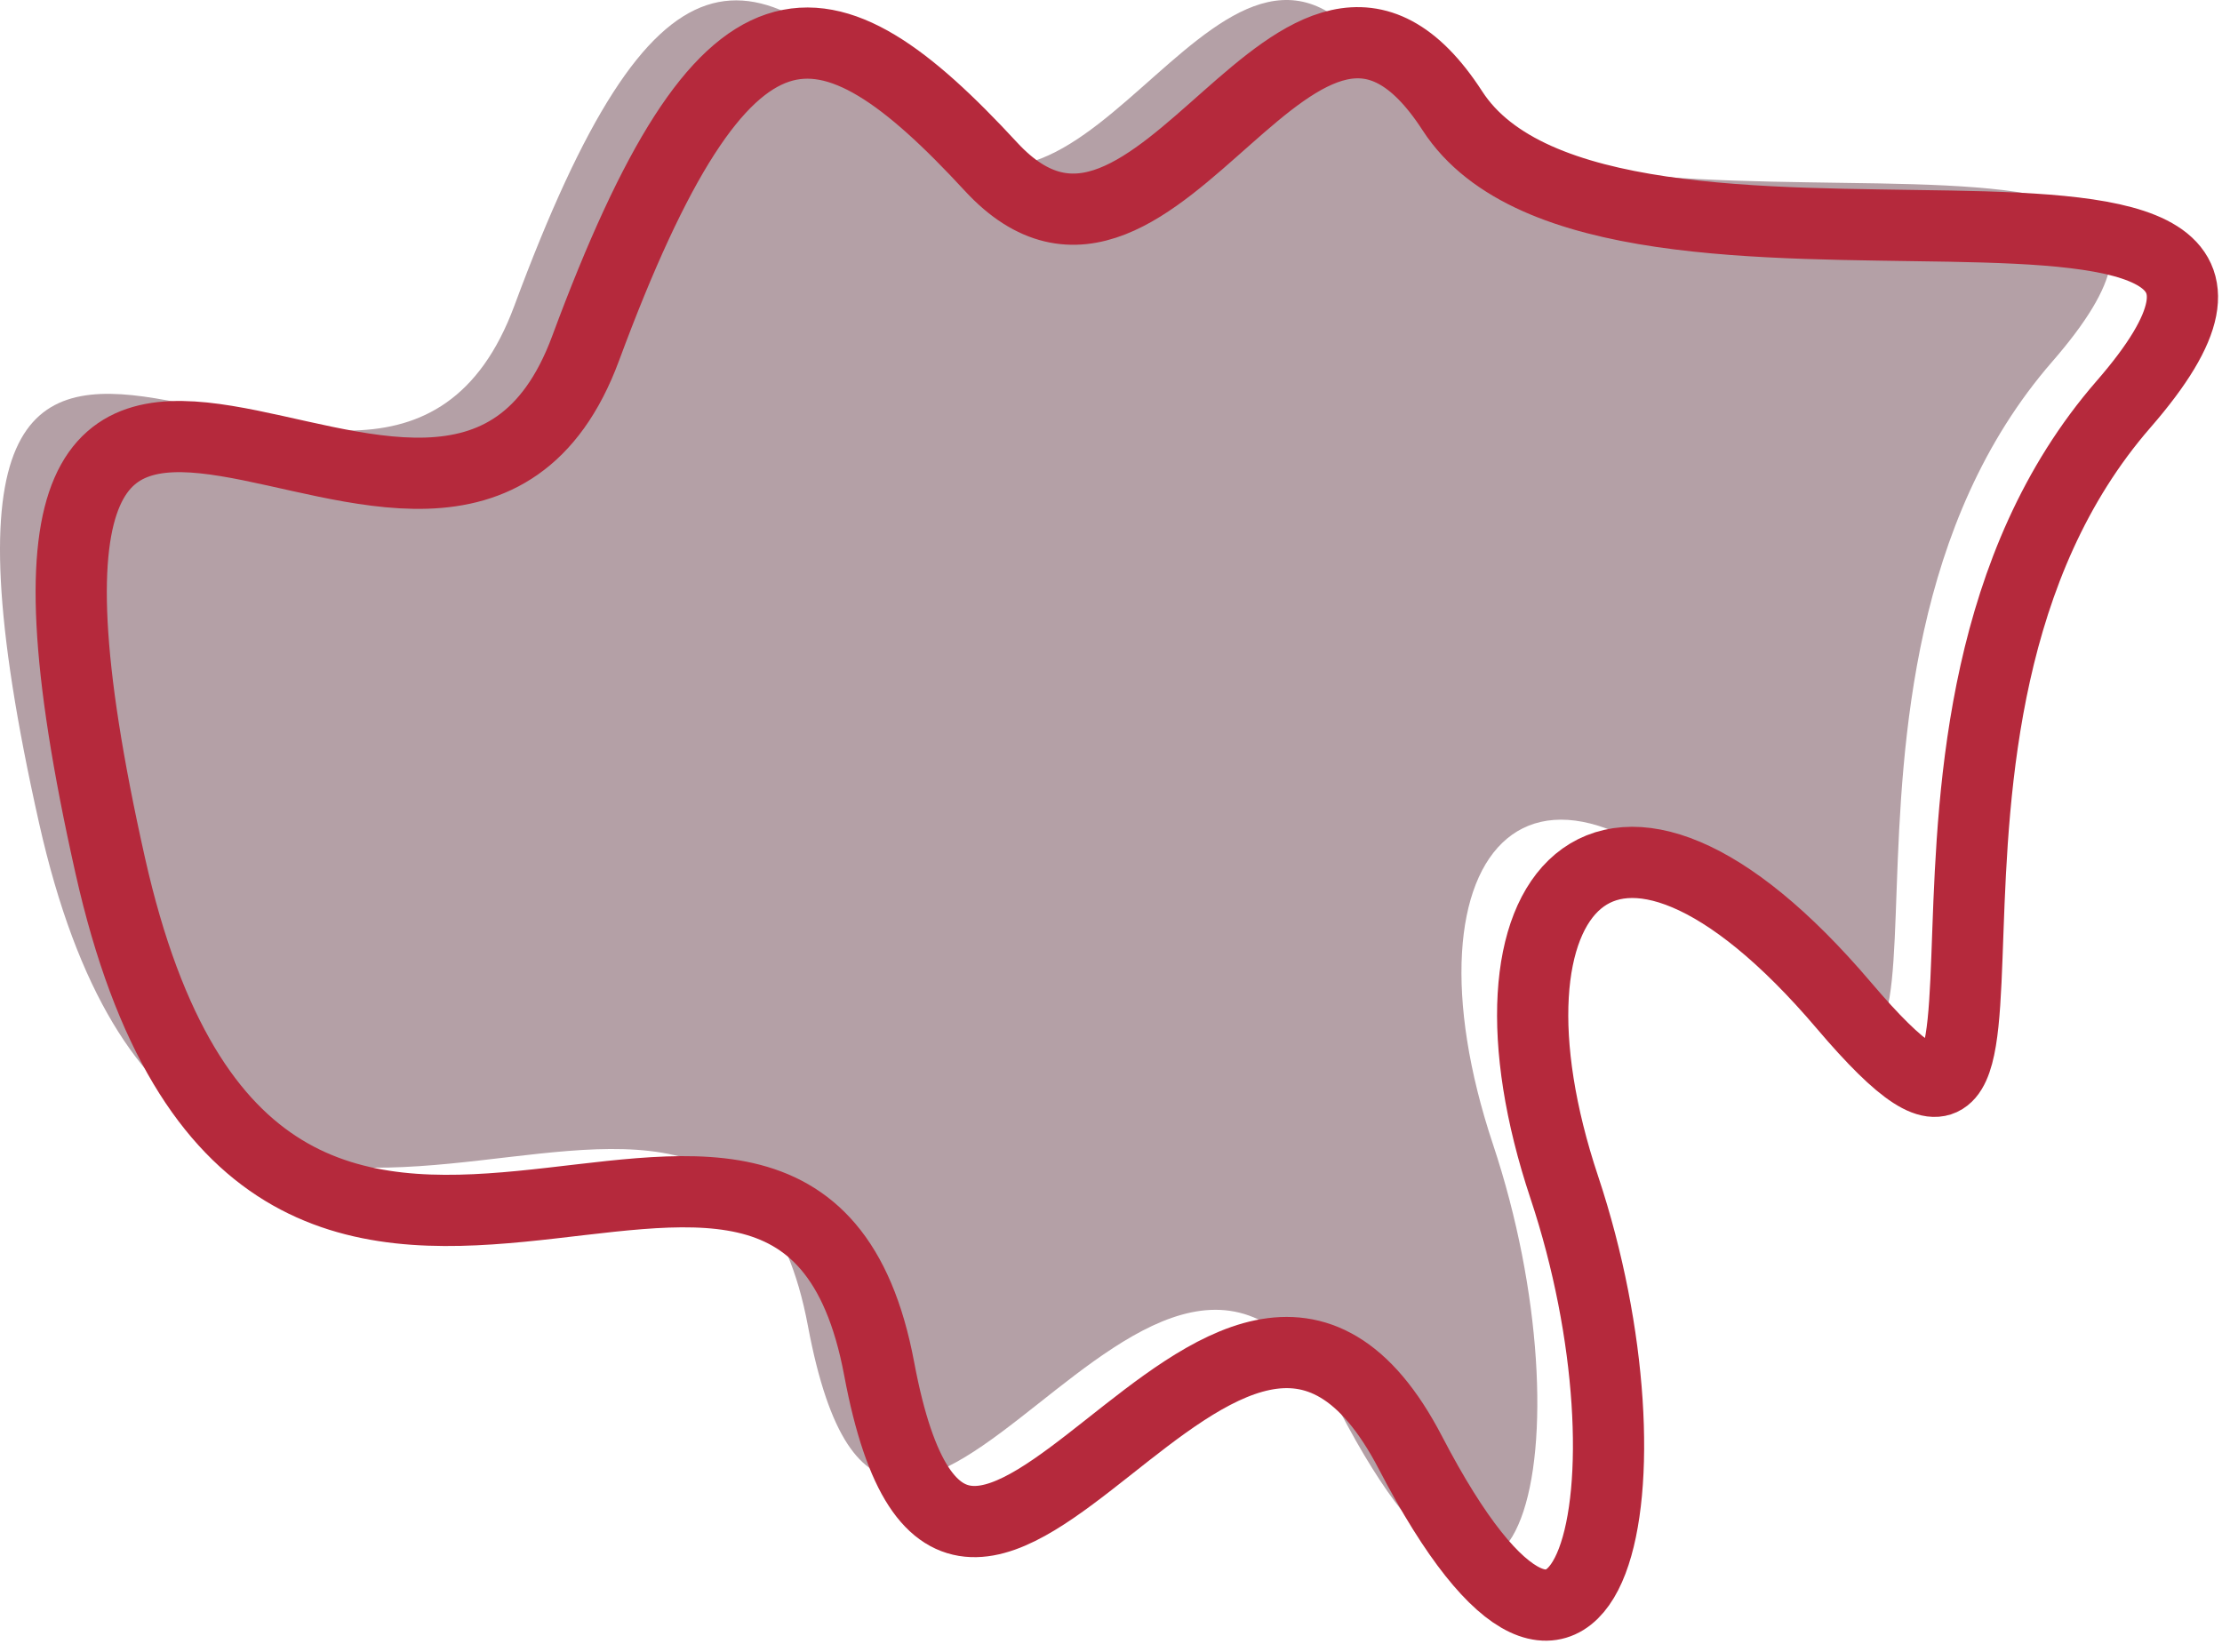 <?xml version="1.0" encoding="UTF-8" standalone="no"?>
<svg width="156px" height="116px" viewBox="0 0 156 116" version="1.1" xmlns="http://www.w3.org/2000/svg" xmlns:xlink="http://www.w3.org/1999/xlink">
    <!-- Generator: Sketch 3.8.2 (29753) - http://www.bohemiancoding.com/sketch -->
    <title>b</title>
    <desc>Created with Sketch.</desc>
    <defs></defs>
    <g id="Welcome" stroke="none" stroke-width="1" fill="none" fill-rule="evenodd">
        <g id="checkyourself-copy-3" transform="translate(-522, -770)">
            <g id="b" transform="translate(522, 770)">
                <path d="M2.74,57.784 C-10.189,0.195 26.297,47.969 36.112,21.467 C45.928,-5.035 52.799,-4.053 64.577,8.707 C76.356,21.467 86.171,-11.906 96.968,4.781 C107.765,21.467 163.713,2.818 144.082,25.393 C124.451,47.969 141.137,87.23 124.451,67.599 C107.765,47.969 97.95,59.747 104.82,80.359 C111.691,100.972 106.783,123.547 94.023,99.009 C81.263,74.47 62.614,124.529 56.725,93.119 C50.836,61.71 13.537,105.88 2.74,57.784" id="border" fill="#7C5A63" opacity="0.574"></path>
                <path d="M7.74,60.784 C-5.189,3.195 31.297,50.969 41.112,24.467 C50.928,-2.035 57.799,-1.053 69.577,11.707 C81.356,24.467 91.171,-8.906 101.968,7.781 C112.765,24.467 168.713,5.818 149.082,28.393 C129.451,50.969 146.137,90.23 129.451,70.599 C112.765,50.969 102.95,62.747 109.82,83.359 C116.691,103.972 111.783,126.547 99.023,102.009 C86.263,77.47 67.614,127.529 61.725,96.119 C55.836,64.71 18.537,108.88 7.74,60.784" id="border" stroke="#B5293C" stroke-width="5"></path>
            </g>
        </g>
    </g>
</svg>